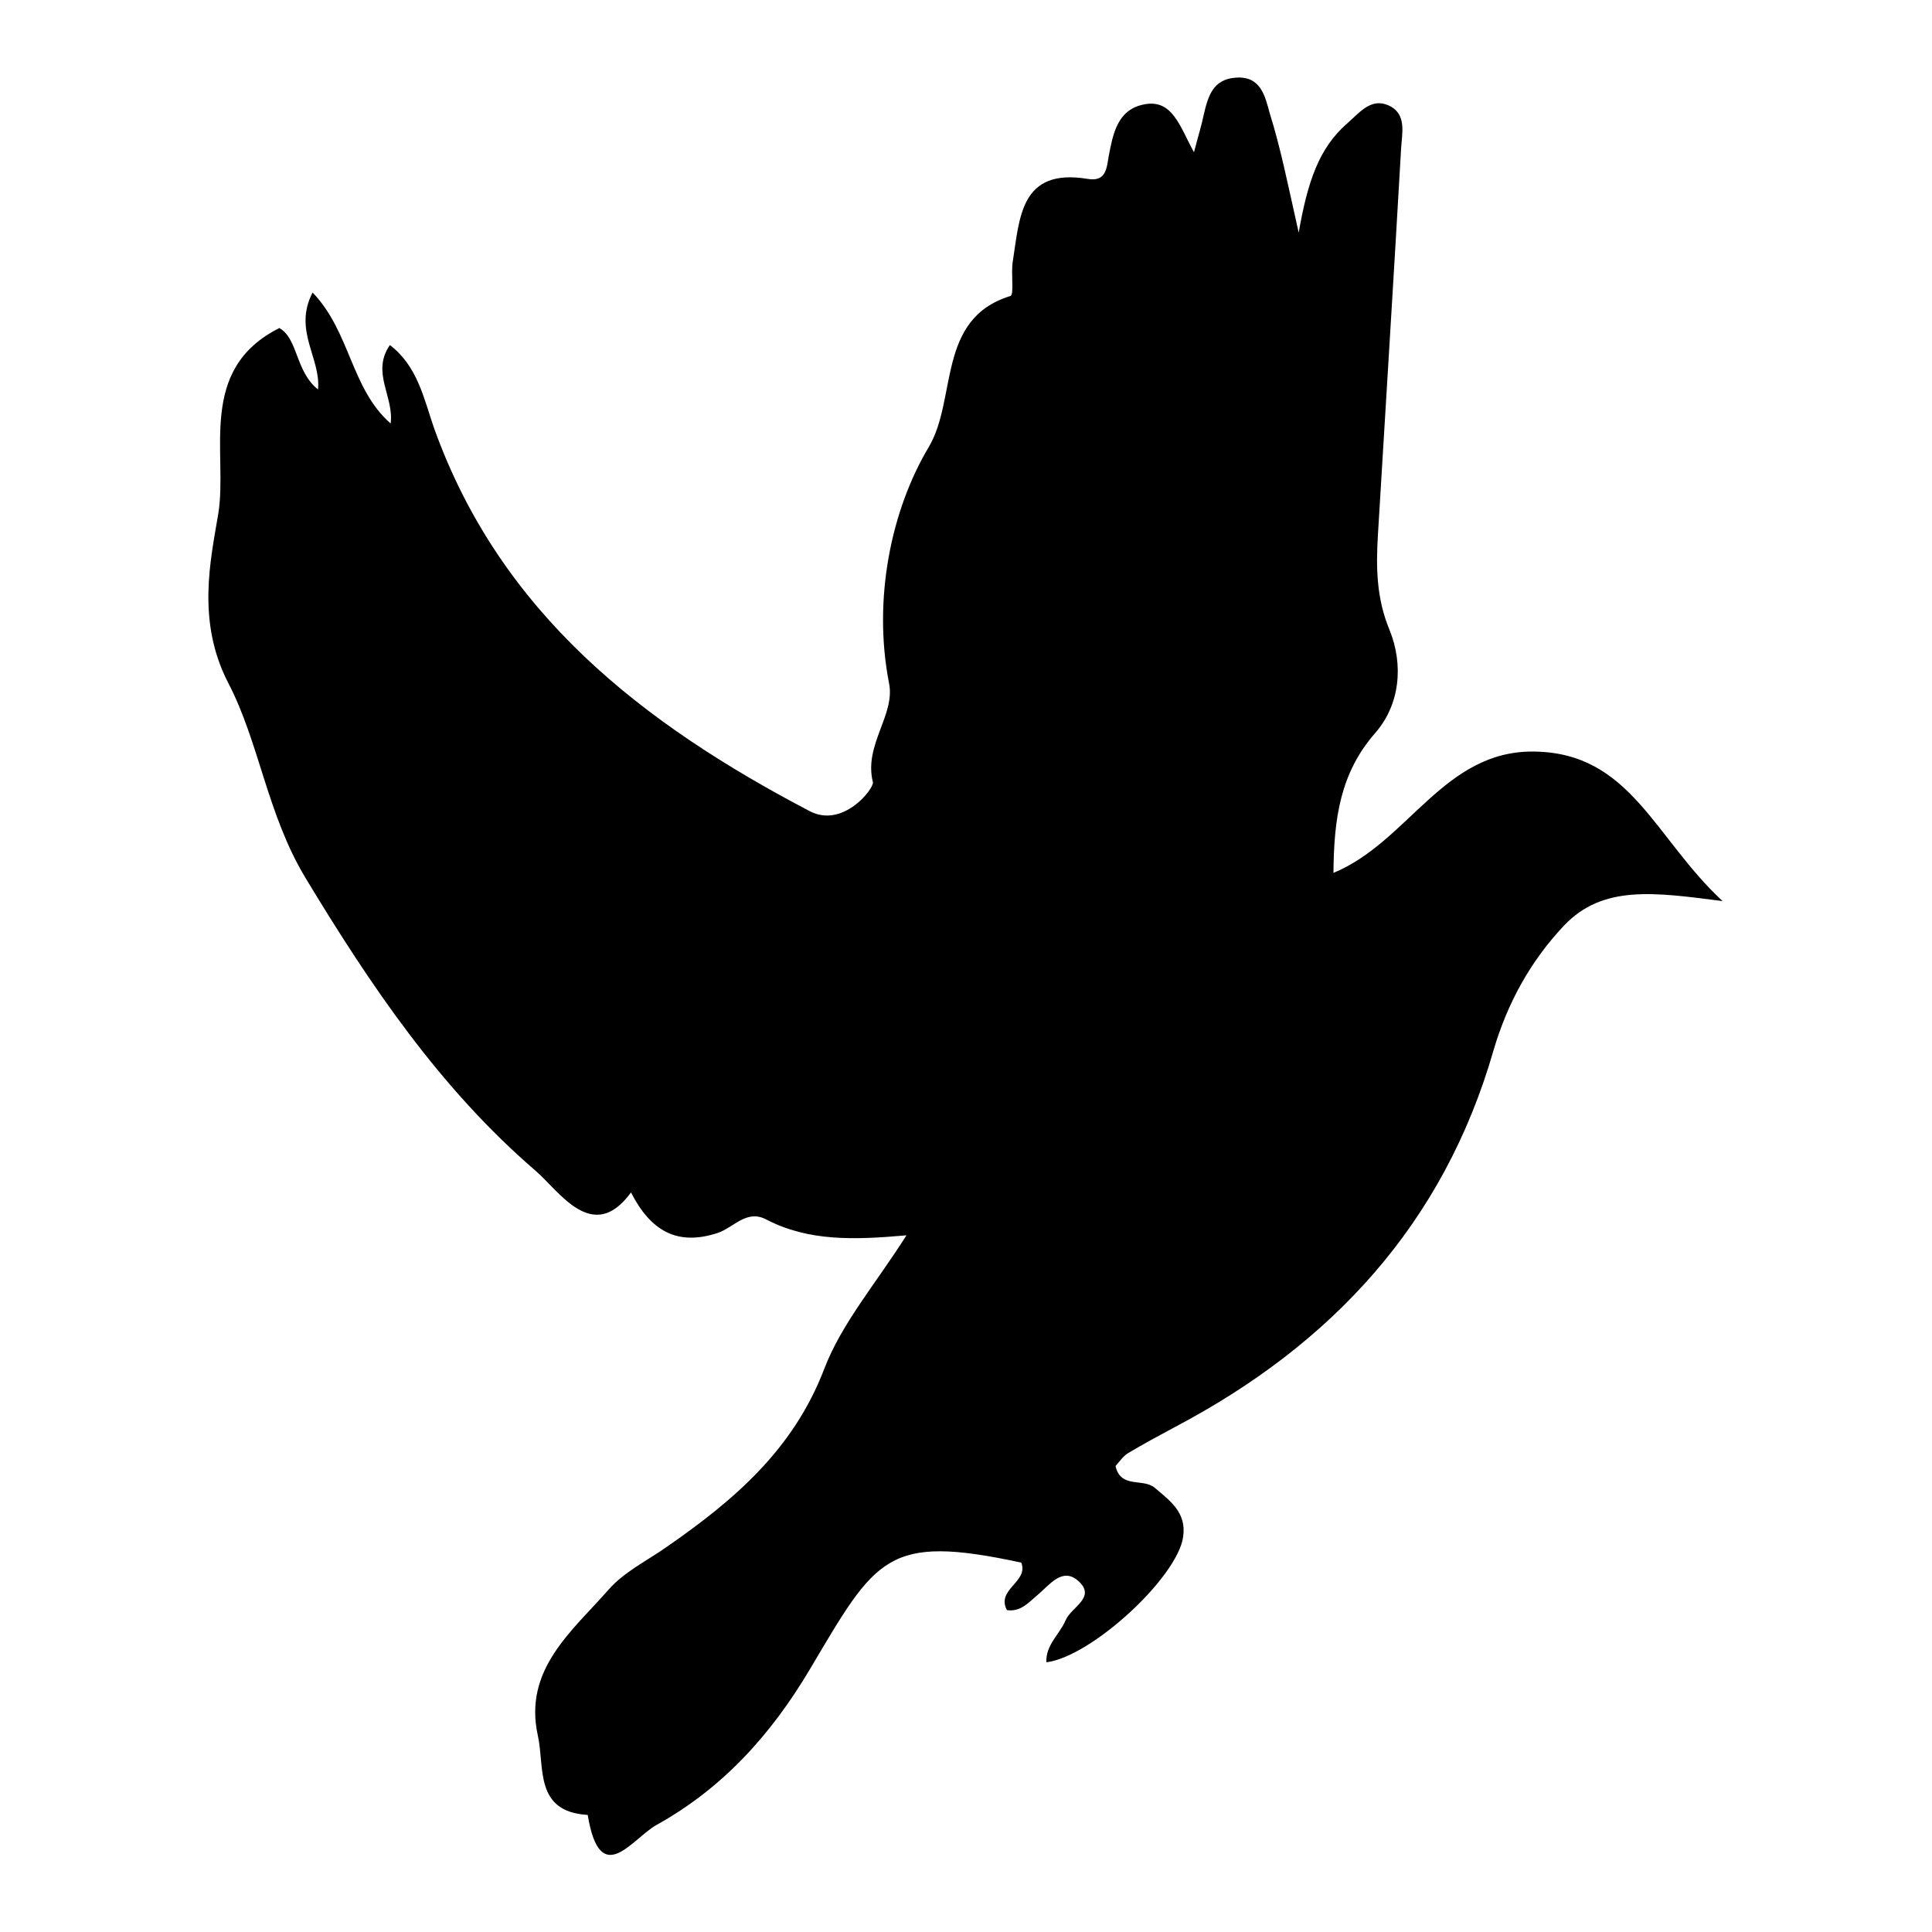 <?xml version="1.0" encoding="utf-8"?>
<!-- Generator: Adobe Illustrator 24.0.0, SVG Export Plug-In . SVG Version: 6.00 Build 0)  -->
<svg version="1.1" id="Layer_1" xmlns="http://www.w3.org/2000/svg" xmlns:xlink="http://www.w3.org/1999/xlink" x="0px" y="0px"
	 viewBox="0 0 500 500" style="enable-background:new 0 0 500 500;" xml:space="preserve">
<path d="M336.1,60.2c2.3-13.1,5.2-21.9,12.6-28.3c3.1-2.7,6.1-6.7,10.7-4.6c4.8,2.2,3.4,7.3,3.2,11.2c-1.9,33.3-4,66.6-6,100
	c-0.5,8.3-0.4,16.3,3,24.5c3.7,9.1,2.7,19.4-3.7,26.7c-9,10.3-10.7,22-10.8,36.2c19.4-8,28.5-31.7,51.9-31.4
	c25,0.3,31.1,22.3,48.8,38.7c-17.8-2.3-31-4.2-41,6.3c-8.7,9.2-14.7,20.1-18.3,32.4c-12.9,44.8-41.8,76-82.4,97.4
	c-4.1,2.2-8.2,4.4-12.2,6.8c-1.3,0.8-2.2,2.2-3.2,3.3c1.3,5.9,7.1,3.1,10.1,5.6c4,3.4,8.3,6.4,7.4,12.7c-1.4,10.4-23.6,31-35.4,32.5
	c-0.2-4.5,3.4-7.2,5-10.9c1.4-3.4,8.1-5.9,3.2-10.2c-4.1-3.6-7.4,1.1-10.5,3.7c-2.3,1.9-4.3,4.4-7.9,3.9c-2.9-5.4,5.7-7.3,3.7-12.3
	c-34.9-7.5-37.5-1.4-54.7,27.6c-10.1,17-22.6,30.8-39.7,40.3c-6.3,3.5-14.6,16.9-17.8-2.6c-13.9-0.8-11.1-12.4-12.9-20.5
	c-3.8-17.1,8.8-27,18.3-37.8c4-4.6,10-7.5,15.1-11.1c17.3-12,32.7-25.1,40.7-46c4.5-11.8,13.3-22,21.3-34.6
	c-13.6,1.2-25.3,1.6-36.3-4.1c-5.1-2.7-8.4,2.1-12.6,3.5c-10.4,3.4-17.3-0.5-22.4-10.5c-9.9,13.6-18.6-0.4-24.8-5.7
	c-24.6-21.2-42.6-47.8-59.5-75.8c-9.9-16.5-11.9-34.9-19.9-50.3c-8.3-16-4.6-31.9-2.6-43.9c2.5-15.6-5.6-37.3,15.8-48
	c4.9,2.8,4.1,11.2,10,15.9c0.8-8.1-6.5-15.3-1.4-25.1c9.8,10.2,9.9,24.9,20.2,33.9c0.9-7-5.1-13.2-0.2-20.3
	c7.2,5.5,8.8,13.9,11.4,21.4c17.2,48.1,54.1,76.6,97.2,99.2c8.7,4.6,16.8-5.9,16.4-7.5c-2.4-9.6,5.8-17.3,4.2-25.5
	c-4.3-21.9,0.6-45,10.2-61.1c7.5-12.5,2-33.3,21.2-39.2c1-0.3,0.1-5.8,0.6-8.9c1.8-11.3,1.9-24.3,19.4-21.4c4.7,0.8,4.9-2.7,5.4-5.7
	c1.1-5.8,2.2-12,8.8-13.5c7.7-1.8,9.6,5.6,13.3,12.3c1.2-4.6,2-7.1,2.5-9.6c1.1-4.7,2.3-9.3,8.3-9.7c6.5-0.5,7.6,4.8,8.8,9.2
	C331.4,38.2,333.2,47.3,336.1,60.2z"/>
</svg>
